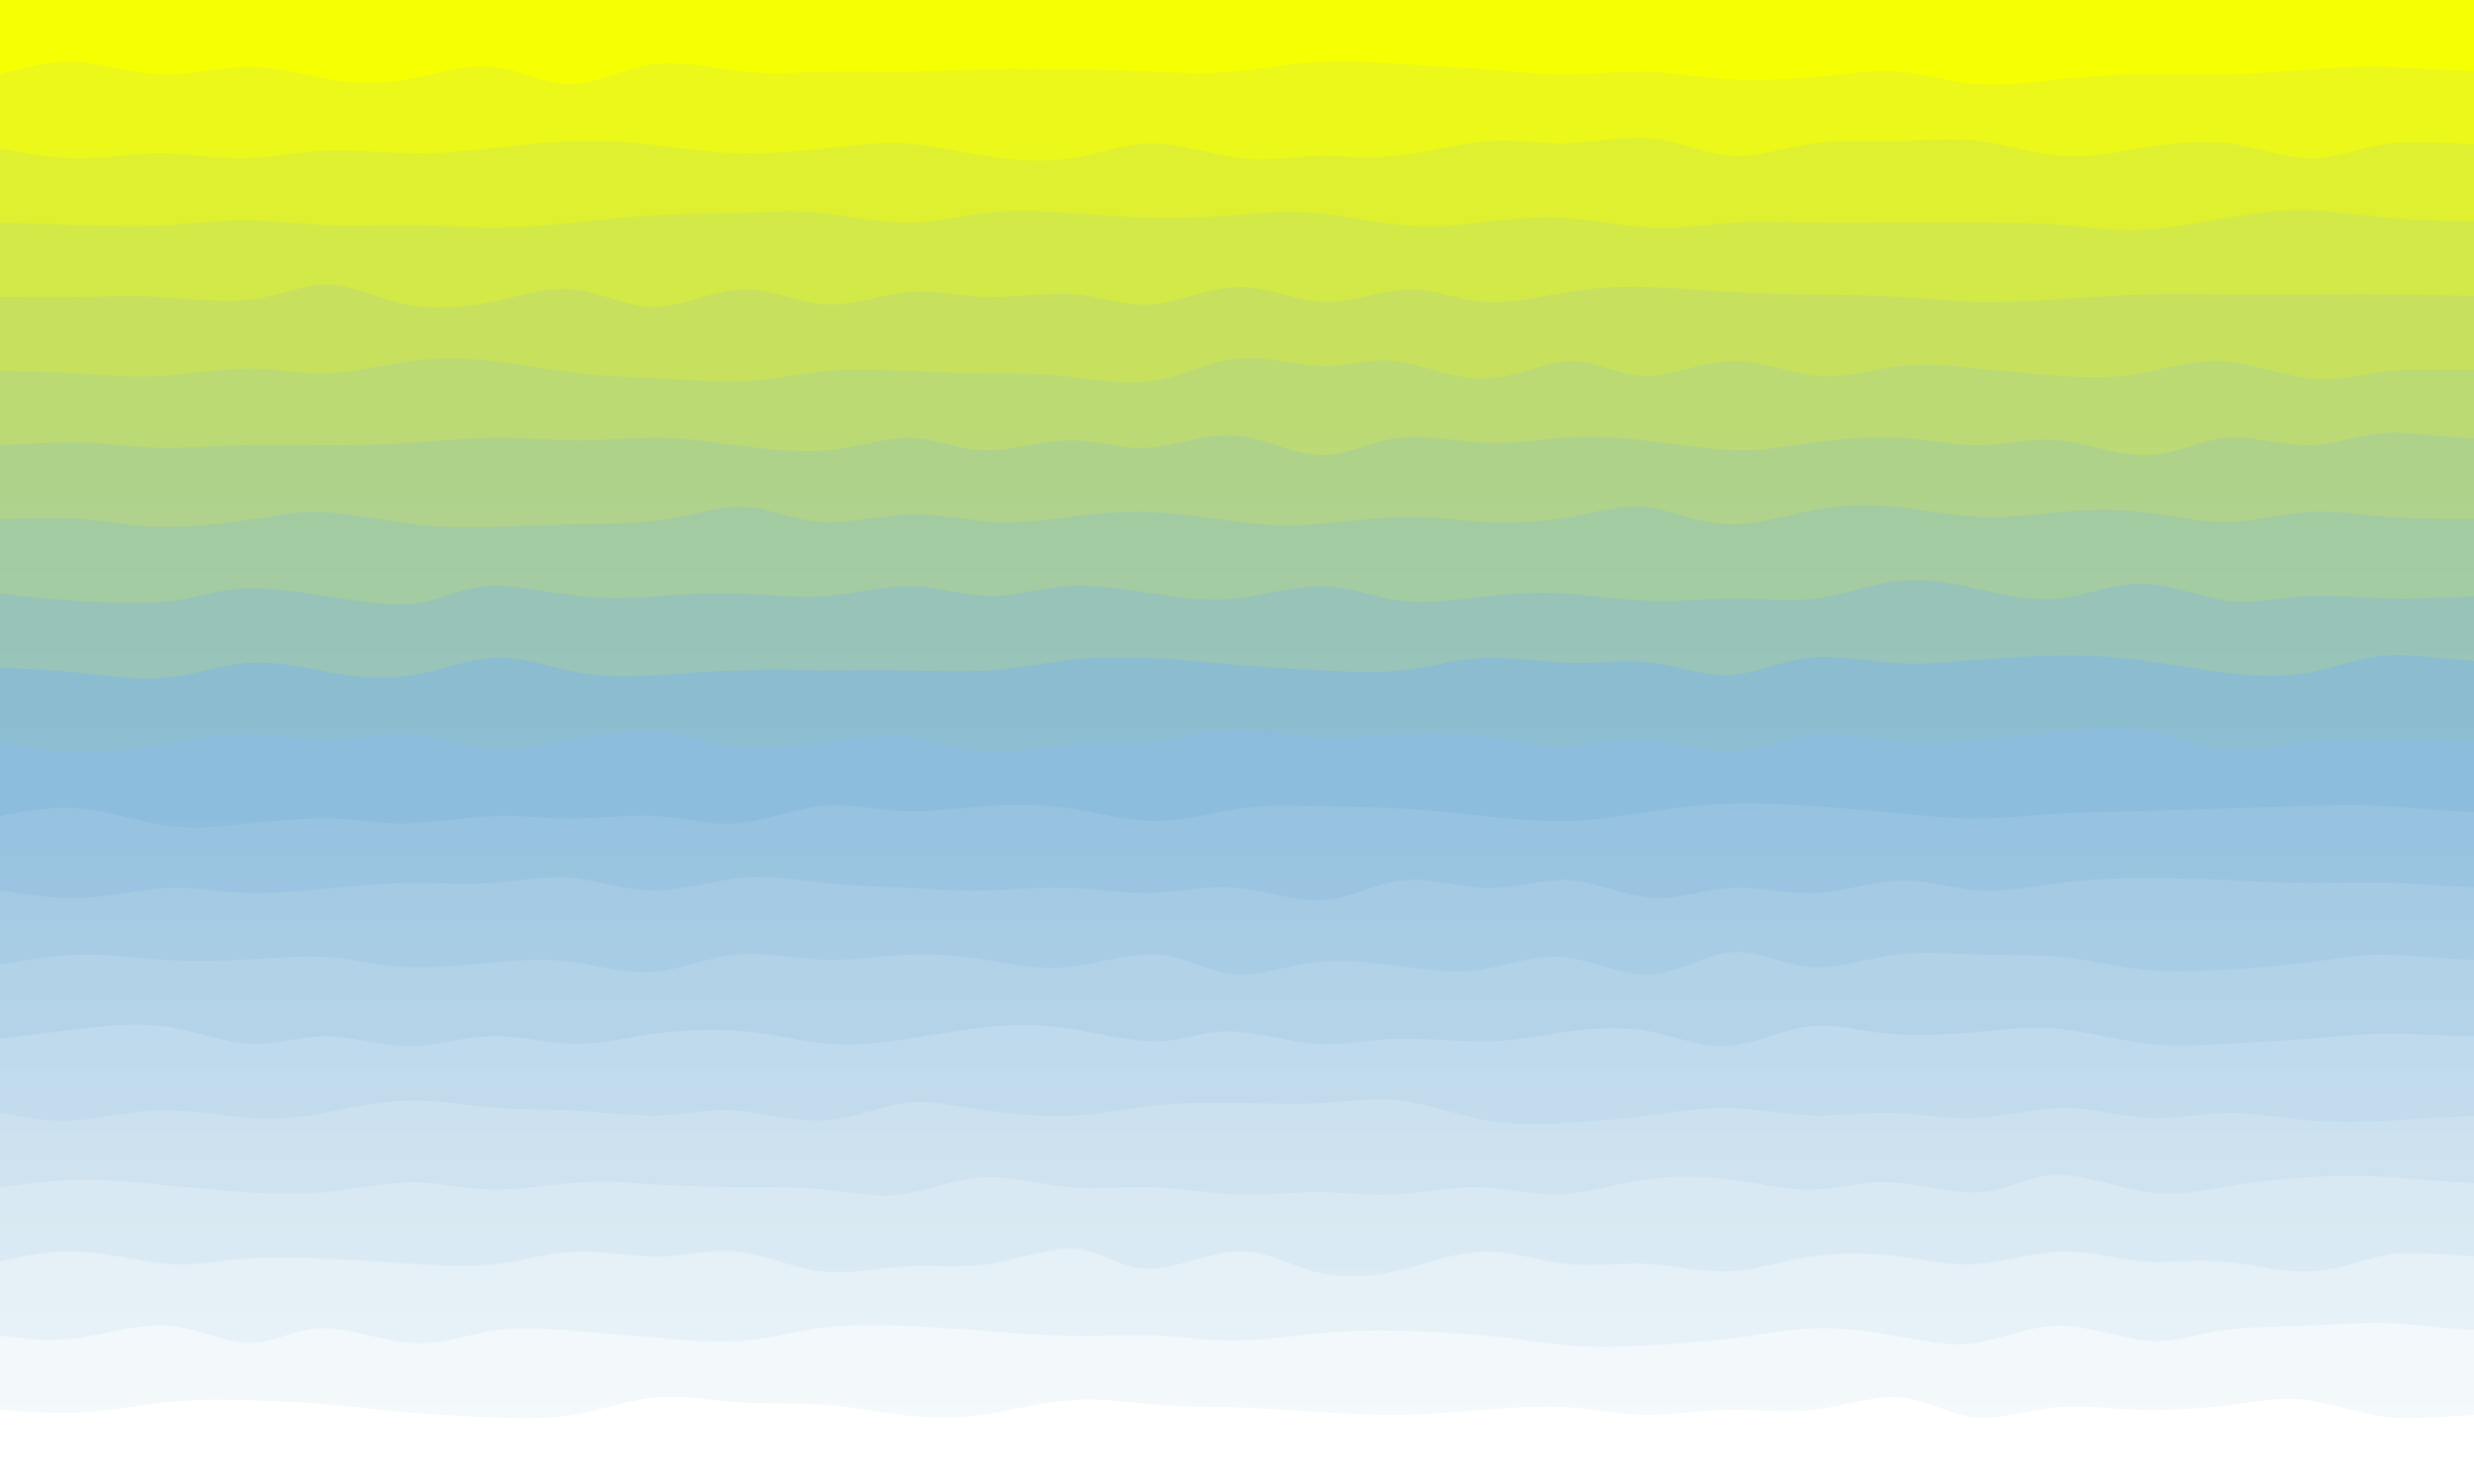<svg width="1000" height="600" xmlns="http://www.w3.org/2000/svg"><defs><linearGradient id="a" gradientTransform="rotate(90)"><stop offset="5%" stop-color="#ebf81a"/><stop offset="95%" stop-color="#f0f953"/></linearGradient><linearGradient id="b" gradientTransform="rotate(90)"><stop offset="5%" stop-color="#dff030"/><stop offset="95%" stop-color="#e7f363"/></linearGradient><linearGradient id="c" gradientTransform="rotate(90)"><stop offset="5%" stop-color="#d3e947"/><stop offset="95%" stop-color="#deee75"/></linearGradient><linearGradient id="d" gradientTransform="rotate(90)"><stop offset="5%" stop-color="#c7e15e"/><stop offset="95%" stop-color="#d5e886"/></linearGradient><linearGradient id="e" gradientTransform="rotate(90)"><stop offset="5%" stop-color="#bbda74"/><stop offset="95%" stop-color="#cce396"/></linearGradient><linearGradient id="f" gradientTransform="rotate(90)"><stop offset="5%" stop-color="#afd28b"/><stop offset="95%" stop-color="#c3dda8"/></linearGradient><linearGradient id="g" gradientTransform="rotate(90)"><stop offset="5%" stop-color="#a3cba1"/><stop offset="95%" stop-color="#bad8b8"/></linearGradient><linearGradient id="h" gradientTransform="rotate(90)"><stop offset="5%" stop-color="#97c3b8"/><stop offset="95%" stop-color="#b1d2c9"/></linearGradient><linearGradient id="i" gradientTransform="rotate(90)"><stop offset="5%" stop-color="#8bbccf"/><stop offset="95%" stop-color="#a8ccdb"/></linearGradient><linearGradient id="j" gradientTransform="rotate(90)"><stop offset="5%" stop-color="#8bbcdc"/><stop offset="95%" stop-color="#a8cce4"/></linearGradient><linearGradient id="k" gradientTransform="rotate(90)"><stop offset="5%" stop-color="#98c3e0"/><stop offset="95%" stop-color="#b1d2e7"/></linearGradient><linearGradient id="l" gradientTransform="rotate(90)"><stop offset="5%" stop-color="#a5cbe4"/><stop offset="95%" stop-color="#bbd8ea"/></linearGradient><linearGradient id="m" gradientTransform="rotate(90)"><stop offset="5%" stop-color="#b2d2e8"/><stop offset="95%" stop-color="#c5dded"/></linearGradient><linearGradient id="n" gradientTransform="rotate(90)"><stop offset="5%" stop-color="#bfdaec"/><stop offset="95%" stop-color="#cfe3f0"/></linearGradient><linearGradient id="o" gradientTransform="rotate(90)"><stop offset="5%" stop-color="#cce1ef"/><stop offset="95%" stop-color="#d8e8f3"/></linearGradient><linearGradient id="p" gradientTransform="rotate(90)"><stop offset="5%" stop-color="#d8e9f3"/><stop offset="95%" stop-color="#e1eef6"/></linearGradient><linearGradient id="q" gradientTransform="rotate(90)"><stop offset="5%" stop-color="#e5f0f7"/><stop offset="95%" stop-color="#ebf3f9"/></linearGradient><linearGradient id="r" gradientTransform="rotate(90)"><stop offset="5%" stop-color="#f2f8fb"/><stop offset="95%" stop-color="#f5f9fc"/></linearGradient><linearGradient id="s" gradientTransform="rotate(90)"><stop offset="5%" stop-color="#fff"/><stop offset="95%" stop-color="#fff"/></linearGradient></defs><path fill="#f7ff03" d="M0 0h1000v600H0z"/><path d="M0 30c10.138-2.807 20.276-5.614 31-5 10.724.614 22.036 4.648 34 5 11.964.352 24.582-2.977 36-3 11.418-.023 21.637 3.26 32 5 10.363 1.74 20.87 1.94 32 0 11.13-1.94 22.882-6.016 34-5 11.118 1.016 21.602 7.124 32 7 10.398-.124 20.71-6.482 33-8 12.29-1.518 26.561 1.803 38 3s20.046.27 31 0 24.256.114 35 0 18.932-.726 30-1c11.068-.274 25.018-.21 37 0s21.997.57 32 1c10.003.43 19.994.934 31 0s23.028-3.304 35-4c11.972-.696 23.895.284 35 1s21.391 1.169 32 2c10.609.831 21.54 2.042 33 2 11.46-.042 23.449-1.336 34-1 10.551.336 19.665 2.301 31 3 11.335.699 24.893.13 37-1s22.765-2.823 33-2 20.047 4.162 31 5c10.953.838 23.047-.825 34-2s20.767-1.862 32-2c11.233-.138 23.887.272 36 0s23.684-1.227 34-2c10.316-.773 19.376-1.364 30-1 10.624.364 22.812 1.682 75 3l-40 570H0Z" fill="url(#a)"/><path d="M0 60c10.586 2.005 21.171 4.01 32 4 10.829-.01 21.9-2.035 33-2 11.1.035 22.227 2.13 33 2 10.773-.13 21.192-2.486 33-3 11.808-.514 25.005.813 36 1 10.995.187 19.786-.767 31-2 11.214-1.233 24.85-2.745 37-3 12.15-.255 22.814.746 33 2s19.896 2.76 31 3c11.104.24 23.604-.788 35-2s21.689-2.608 32-2c10.311.608 20.64 3.222 32 5s23.751 2.722 35 1c11.249-1.722 21.356-6.108 33-6 11.644.108 24.824 4.71 36 6 11.176 1.29 20.346-.732 30-1s19.79 1.217 32 0 26.494-5.137 38-6c11.506-.863 20.235 1.33 31 1 10.765-.33 23.565-3.18 35-2 11.435 1.18 21.506 6.394 32 7 10.494.606 21.413-3.393 33-5 11.587-1.607 23.843-.82 35-1 11.157-.18 21.217-1.326 32 0 10.783 1.326 22.291 5.123 33 6 10.709.877 20.618-1.165 32-3 11.382-1.835 24.236-3.46 36-2s22.436 6.009 33 6c10.564-.009 21.018-4.574 32-6 10.982-1.426 22.49.287 74 2l-40 540H0Z" fill="url(#b)"/><path d="M0 90c10.853.345 21.706.69 33 1 11.294.31 23.028.586 34 0 10.972-.586 21.181-2.032 32-2 10.819.032 22.247 1.543 34 2 11.753.457 23.83-.139 35 0 11.17.139 21.435 1.013 32 1 10.565-.013 21.43-.913 32-2s20.845-2.362 33-3c12.155-.638 26.19-.639 37-1 10.81-.361 18.396-1.084 29 0s24.225 3.974 36 4c11.775.026 21.703-2.81 32-4s20.963-.73 32 0c11.037.73 22.444 1.732 34 2 11.556.268 23.259-.2 34-1s20.52-1.935 32-1 24.663 3.938 36 5c11.337 1.062 20.83.183 31-1 10.17-1.183 21.02-2.67 33-2 11.98.67 25.094 3.5 37 4 11.906.5 22.605-1.33 33-2 10.395-.67 20.485-.182 31 0s21.456.058 32 0 20.69-.05 33 0c12.31.05 26.784.142 38 1 11.216.858 19.174 2.481 30 2 10.826-.481 24.52-3.067 36-5 11.48-1.933 20.745-3.213 31-3 10.255.213 21.502 1.918 33 3 11.498 1.082 23.25 1.541 75 2l-40 510H0Z" fill="url(#c)"/><path d="M0 120c11.925.096 23.85.192 34 0 10.15-.192 18.526-.672 30 0s26.047 2.495 38 1 21.287-6.309 31-6c9.713.309 19.805 5.74 31 8s23.491 1.35 35-1 22.23-6.137 33-5c10.77 1.137 21.591 7.198 33 7 11.409-.198 23.405-6.656 35-7 11.595-.344 22.787 5.424 34 6 11.213.576 22.446-4.041 33-5 10.554-.959 20.429 1.742 32 2 11.571.258 24.839-1.925 36-1 11.161.925 20.216 4.957 31 4 10.784-.957 23.297-6.904 35-7 11.703-.096 22.596 5.657 34 6 11.404.343 23.32-4.725 34-5 10.68-.275 20.127 4.241 31 5 10.873.759 23.174-2.24 34-4 10.826-1.76 20.179-2.282 31-2 10.821.282 23.112 1.366 34 2 10.888.634 20.374.817 32 1 11.626.183 25.391.364 37 1 11.609.636 21.06 1.726 31 2 9.94.274 20.368-.267 32-1 11.632-.733 24.468-1.658 36-2 11.532-.342 21.761-.102 33 0s23.487.066 35 0c11.513-.066 22.29-.162 33 0s21.355.58 72 1l-40 480H0Z" fill="url(#d)"/><path d="M0 150c11.367.192 22.734.384 33 1 10.266.616 19.432 1.656 31 1 11.568-.656 25.537-3.01 37-3 11.463.01 20.42 2.383 31 2 10.58-.383 22.782-3.52 34-5s21.452-1.301 33 0c11.548 1.301 24.408 3.724 36 5 11.592 1.276 21.914 1.404 33 2 11.086.596 22.937 1.661 34 1 11.063-.661 21.338-3.05 32-4 10.662-.95 21.71-.465 33 0s22.822.908 33 1c10.178.092 19.002-.168 30 1 10.998 1.168 24.17 3.764 36 2 11.83-1.764 22.32-7.888 34-9s24.547 2.788 35 3c10.453.212 18.49-3.262 29-2 10.51 1.262 23.494 7.262 36 7 12.506-.262 24.534-6.787 35-7 10.466-.213 19.368 5.885 30 6 10.632.115 22.993-5.752 35-6 12.007-.248 23.66 5.124 35 6 11.34.876 22.364-2.745 33-4s20.882-.146 32 1c11.118 1.146 23.11 2.327 34 3s20.68.838 31-1 21.168-5.678 33-5c11.832.678 24.647 5.875 36 7 11.353 1.125 21.244-1.821 32-3s22.378-.59 74 0l-40 450H0Z" fill="url(#e)"/><path d="M0 180c12.311-.68 24.622-1.36 35-1 10.378.36 18.822 1.762 29 2s22.09-.687 34-1c11.91-.313 23.816-.013 35 0 11.184.013 21.646-.262 33-1s23.601-1.938 35-2c11.399-.062 21.949 1.016 33 1 11.051-.016 22.604-1.125 33-1s19.637 1.484 31 3 24.848 3.19 37 2c12.152-1.19 22.97-5.241 33-5 10.03.241 19.272 4.776 30 5 10.728.224 22.94-3.86 34-4 11.06-.14 20.966 3.668 32 3 11.034-.668 23.195-5.812 35-5 11.805.812 23.253 7.58 34 8 10.747.42 20.792-5.506 32-7 11.208-1.494 23.579 1.444 35 2s21.893-1.27 32-2 19.851-.362 32 1c12.149 1.362 26.703 3.718 38 4 11.297.282 19.336-1.512 30-3 10.664-1.488 23.954-2.672 36-2 12.046.672 22.847 3.2 33 3 10.153-.2 19.658-3.127 31-2 11.342 1.127 24.52 6.307 36 6 11.48-.307 21.263-6.103 32-7 10.737-.897 22.43 3.105 33 3 10.57-.105 20.02-4.316 31-5 10.98-.684 23.49 2.158 76 5l-40 420H0Z" fill="url(#f)"/><path d="M0 210c12.49-.396 24.981-.792 35 0 10.019.792 17.566 2.774 29 3 11.434.226 26.755-1.302 38-3 11.245-1.698 18.414-3.566 29-3 10.586.566 24.588 3.565 37 5 12.412 1.435 23.233 1.304 33 1 9.767-.304 18.48-.783 30-1 11.52-.217 25.85-.171 38-2 12.15-1.829 22.12-5.532 32-5 9.88.532 19.671 5.298 31 6s24.195-2.66 36-3c11.805-.34 22.55 2.343 33 3s20.604-.713 31-2 21.034-2.49 33-2c11.966.49 25.26 2.677 36 4 10.74 1.323 18.925 1.785 30 1 11.075-.785 25.04-2.816 37-3 11.96-.184 21.915 1.478 33 2s23.3-.095 34-2 19.886-5.096 30-4 21.157 6.48 33 7c11.843.52 24.488-3.824 36-6s21.892-2.185 33-1 22.944 3.565 34 4c11.056.435 21.33-1.074 32-2 10.67-.926 21.735-1.267 33 0s22.73 4.144 34 4c11.27-.144 22.342-3.308 33-4 10.658-.692 20.902 1.088 32 2 11.098.912 23.049.956 75 1l-40 390H0Z" fill="url(#g)"/><path d="M0 240c9.966 1.103 19.932 2.206 32 3 12.068.794 26.24 1.279 37 0 10.76-1.279 18.112-4.32 28-5 9.888-.68 22.314 1.003 35 3s25.632 4.308 36 3c10.368-1.308 18.156-6.236 29-7 10.844-.764 24.743 2.637 37 4 12.257 1.363 22.872.69 33 0s19.77-1.397 31-1 24.046 1.897 36 1 23.047-4.191 34-4c10.953.191 21.766 3.868 32 4 10.234.132 19.89-3.282 31-4s23.675 1.258 35 3 21.409 3.248 33 2c11.591-1.248 24.69-5.25 36-5 11.31.25 20.83 4.75 32 6 11.17 1.25 23.989-.754 35-2s20.214-1.735 31-1c10.786.735 23.154 2.693 35 3 11.846.307 23.169-1.037 34-1 10.831.037 21.171 1.454 32 0s22.147-5.779 33-7c10.853-1.221 21.242.661 32 3s21.884 5.133 33 4 22.222-6.193 34-6c11.778.193 24.23 5.64 35 7 10.77 1.36 19.861-1.364 31-2 11.139-.636 24.325.818 36 1 11.675.182 21.837-.91 72-2l-40 360H0Z" fill="url(#h)"/><path d="M0 270c10.38.411 20.761.823 32 2s23.335 3.12 35 2 22.897-5.305 34-6c11.103-.695 22.078 2.1 33 4s21.793 2.908 33 1 22.75-6.732 34-7c11.25-.268 22.206 4.018 33 6 10.794 1.982 21.427 1.659 32 1s21.087-1.654 33-2c11.913-.346 25.224-.043 36 0s19.018-.175 30 0 24.706.743 36 0 20.16-2.796 30-4c9.84-1.204 20.655-1.56 33-1 12.345.56 26.219 2.034 38 3 11.781.966 21.469 1.425 32 2 10.531.575 21.907 1.266 33 0s21.904-4.49 33-5c11.096-.51 22.476 1.697 34 2 11.524.303 23.193-1.297 34 0 10.807 1.297 20.753 5.492 31 5s20.793-5.67 32-7 23.073 1.187 34 2 20.914-.08 32-1c11.086-.92 23.272-1.87 35-2 11.728-.13 22.999.56 34 2 11.001 1.44 21.732 3.634 33 5s23.072 1.906 34 0 20.98-6.259 32-7c11.02-.741 23.01 2.13 75 5l-40 330H0Z" fill="url(#i)"/><path d="M0 300c10.34 1.884 20.678 3.769 32 4 11.322.231 23.625-1.19 35-3s21.82-4.005 33-4c11.18.005 23.093 2.212 34 2 10.907-.212 20.806-2.842 32-2 11.194.842 23.683 5.157 34 6s18.46-1.785 30-4 26.474-4.018 38-3c11.526 1.018 19.644 4.856 30 6 10.356 1.144 22.95-.405 35-2s23.553-3.234 34-2 19.837 5.341 31 6c11.163.659 24.098-2.132 36-3 11.902-.868 22.77.186 33-1s19.819-4.613 31-5c11.181-.387 23.955 2.266 35 3 11.045.734 20.363-.452 32-1s25.595-.457 37 1c11.405 1.457 20.258 4.28 30 4 9.742-.28 20.373-3.664 32-3 11.627.664 24.25 5.375 36 5s22.63-5.836 34-7c11.37-1.164 23.231 1.97 34 3 10.769 1.03 20.445-.043 31-1s21.99-1.798 33-3c11.01-1.202 21.597-2.764 33-1 11.403 1.764 23.624 6.854 35 8 11.376 1.146 21.909-1.653 33-3 11.091-1.347 22.74-1.242 34-1 11.26.242 22.13.621 73 1l-40 300H0Z" fill="url(#j)"/><path d="M0 330c10.754-2.068 21.509-4.137 33-3 11.491 1.137 23.719 5.479 35 7 11.281 1.521 21.617.221 33-1s23.814-2.364 34-2c10.186.364 18.127 2.236 29 2 10.873-.236 24.678-2.58 36-3 11.322-.42 20.163 1.081 31 1 10.837-.081 23.672-1.745 35-1 11.328.745 21.149 3.9 32 3 10.851-.9 22.732-5.853 34-7 11.268-1.147 21.922 1.514 33 2s22.58-1.2 34-2c11.42-.8 22.755-.71 34 1 11.245 1.71 22.4 5.041 34 5 11.6-.041 23.646-3.454 34-5 10.354-1.546 19.015-1.225 30-1 10.985.225 24.294.354 36 1s21.807 1.81 33 3c11.193 1.19 23.476 2.404 35 2 11.524-.404 22.288-2.428 33-4s21.371-2.69 32-3c10.629-.31 21.227.191 33 1 11.773.809 24.72 1.927 36 3 11.28 1.073 20.892 2.103 31 2 10.108-.103 20.711-1.337 32-2 11.289-.663 23.262-.755 34-1s20.239-.643 31-1 22.782-.673 34-1c11.218-.327 21.634-.665 33 0s23.683 2.332 76 4l-40 270H0Z" fill="url(#k)"/><path d="M0 360c11.223 1.793 22.445 3.586 34 3 11.555-.586 23.442-3.55 34-4 10.558-.45 19.788 1.617 31 2s24.408-.917 36-2c11.592-1.083 21.58-1.95 32-2 10.42-.05 21.27.718 32 0s21.342-2.922 32-2c10.658.922 21.363 4.97 33 5 11.637.03 24.208-3.96 36-5 11.792-1.04 22.806.872 34 2 11.194 1.128 22.569 1.475 33 2 10.431.525 19.92 1.23 31 1 11.08-.23 23.753-1.396 35-1 11.247.396 21.069 2.355 32 2 10.931-.355 22.972-3.022 35-2 12.028 1.022 24.042 5.735 35 5 10.958-.735 20.86-6.917 32-8 11.14-1.083 23.518 2.932 35 3 11.482.068 22.067-3.813 33-3 10.933.813 22.213 6.32 33 7 10.787.68 21.081-3.467 32-4 10.919-.533 22.463 2.546 34 2 11.537-.546 23.067-4.718 34-5 10.933-.282 21.268 3.326 32 4 10.732.674 21.86-1.587 33-3s22.292-1.978 34-2c11.708-.022 23.973.5 35 1 11.027.5 20.815.981 32 1 11.185.019 23.767-.423 35 0s21.116 1.712 71 3l-40 240H0Z" fill="url(#l)"/><path d="M0 390c11.128-1.9 22.257-3.799 33-4 10.743-.201 21.1 1.295 32 2 10.9.705 22.34.617 34 0s23.536-1.764 34-1c10.464.764 19.514 3.44 31 4s25.41-.995 37-2 20.849-1.458 31 0 21.196 4.828 32 4c10.804-.828 21.369-5.853 33-7 11.631-1.147 24.33 1.583 36 2 11.67.417 22.313-1.481 33-2 10.687-.519 21.418.341 32 2s21.016 4.117 33 3c11.984-1.117 25.517-5.808 37-5 11.483.808 20.916 7.116 31 8 10.084.884 20.82-3.655 33-5 12.18-1.345 25.806.505 37 2 11.194 1.495 19.957 2.636 30 1 10.043-1.636 21.367-6.048 33-5s23.574 7.557 35 7c11.426-.557 22.336-8.178 33-9 10.664-.822 21.081 5.157 32 6s22.339-3.45 34-5c11.661-1.55 23.564-.356 35 0s22.405-.125 33 1c10.595 1.125 20.817 3.857 32 5 11.183 1.143 23.327.698 35 0 11.673-.698 22.873-1.65 33-3 10.127-1.35 19.179-3.1 30-3 10.821.1 23.41 2.05 76 4l-40 210H0Z" fill="url(#m)"/><path d="M0 420c10.398-1.329 20.795-2.658 32-4 11.205-1.342 23.216-2.698 35-1 11.784 1.698 23.34 6.449 34 7 10.66.551 20.423-3.098 31-3 10.577.098 21.967 3.944 33 4 11.033.056 21.709-3.678 33-4 11.291-.322 23.197 2.769 34 3 10.803.231 20.503-2.397 32-4 11.497-1.603 24.792-2.18 37-1 12.208 1.18 23.331 4.116 34 5 10.669.884 20.885-.285 32-2 11.115-1.715 23.13-3.975 34-5 10.87-1.025 20.593-.813 32 1s24.497 5.229 35 5c10.503-.229 18.419-4.102 29-4 10.581.102 23.827 4.18 35 5 11.173.82 20.273-1.62 32-2 11.727-.38 26.08 1.297 38 1 11.92-.297 21.403-2.568 32-4 10.597-1.432 22.306-2.024 33 0 10.694 2.024 20.374 6.666 31 6 10.626-.666 22.2-6.64 33-8 10.8-1.36 20.828 1.892 33 3s26.487.071 38-1c11.513-1.071 20.223-2.177 31-1 10.777 1.177 23.62 4.636 35 6 11.38 1.364 21.298.634 32 0 10.702-.634 22.19-1.17 33-2 10.81-.83 20.946-1.951 32-2 11.054-.049 23.027.976 75 2l-40 180H0Z" fill="url(#n)"/><path d="M0 450c9.62 1.816 19.242 3.631 30 3 10.758-.631 22.655-3.71 35-4 12.345-.29 25.14 2.206 36 3s19.785-.116 30-2 21.72-4.743 34-5c12.28-.257 25.338 2.087 36 3 10.662.913 18.927.394 30 1s24.954 2.336 36 2c11.046-.336 19.258-2.738 30-2s24.014 4.615 36 4c11.986-.615 22.687-5.72 33-7 10.313-1.28 20.239 1.268 32 3s25.357 2.649 37 2 21.332-2.863 32-4 22.313-1.196 34-1c11.687.196 23.414.648 34 0 10.586-.648 20.029-2.395 31-1s23.47 5.932 35 8c11.53 2.068 22.09 1.668 33 1 10.91-.668 22.173-1.602 33-3 10.827-1.398 21.219-3.26 32-3 10.781.26 21.951 2.641 33 3s21.976-1.305 33-1c11.024.305 22.144 2.58 34 2 11.856-.58 24.448-4.013 36-4 11.552.013 22.065 3.473 33 4 10.935.527 22.292-1.88 33-2 10.708-.12 20.768 2.044 32 3s23.638.702 35 0c11.362-.702 21.681-1.85 72-3l-40 150H0Z" fill="url(#o)"/><path d="M0 480c10.613-1.414 21.226-2.829 32-3 10.774-.171 21.708.9 33 2 11.292 1.1 22.943 2.226 34 3 11.057.774 21.519 1.195 33 0 11.481-1.195 23.982-4.005 35-4 11.018.005 20.554 2.824 32 3 11.446.176 24.802-2.29 36-3s20.237.34 31 1c10.763.66 23.251.933 35 1 11.749.067 22.758-.07 33 1s19.718 3.347 30 2 21.372-6.318 33-7c11.628-.682 23.795 2.925 35 4 11.205 1.075 21.447-.383 33 0s24.417 2.607 36 3c11.583.393 21.884-1.044 32-1 10.116.044 20.047 1.57 31 1 10.953-.57 22.93-3.233 34-3 11.07.233 21.236 3.361 32 3 10.764-.361 22.128-4.212 34-6 11.872-1.788 24.252-1.511 36 0 11.748 1.511 22.863 4.258 33 4s19.294-3.52 31-3 25.96 4.822 37 4c11.04-.822 18.866-6.77 30-7 11.134-.23 25.577 5.256 37 7 11.423 1.744 19.825-.254 30-2s22.124-3.24 34-4c11.876-.76 23.679-.789 35 0 11.321.789 22.16 2.394 73 4l-40 120H0Z" fill="url(#p)"/><path d="M0 510c10.121-2.314 20.243-4.628 32-4 11.757.628 25.15 4.199 36 5 10.85.801 19.156-1.166 30-2 10.844-.834 24.227-.533 36 0s21.936 1.3 33 2 23.029 1.334 34 0 20.949-4.637 32-5c11.051-.363 23.177 2.213 34 2 10.823-.213 20.343-3.215 31-2 10.657 1.215 22.45 6.645 34 8 11.55 1.355 22.858-1.367 34-2s22.118.822 34-1c11.882-1.822 24.67-6.92 35-6 10.33.92 18.205 7.861 29 8 10.795.139 24.51-6.524 36-7 11.49-.476 20.758 5.233 31 8 10.242 2.767 21.458 2.59 33 0 11.542-2.59 23.41-7.595 35-8 11.59-.405 22.904 3.79 34 5s21.974-.562 33 0 22.2 3.458 33 3c10.8-.458 21.223-4.27 33-6 11.777-1.73 24.908-1.377 36 0 11.092 1.377 20.146 3.779 31 3 10.854-.779 23.509-4.738 35-5 11.491-.262 21.82 3.173 32 4s20.213-.954 32 0c11.787.954 25.327 4.641 37 4 11.673-.641 21.478-5.612 32-7 10.522-1.388 21.761.806 73 3l-40 90H0Z" fill="url(#q)"/><path d="M0 540c9.743 1.266 19.487 2.532 31 1 11.513-1.532 24.796-5.862 37-5 12.204.862 23.33 6.916 33 7 9.67.084 17.884-5.8 29-6 11.116-.2 25.134 5.286 37 6 11.866.714 21.58-3.343 32-5 10.42-1.657 21.548-.915 33 0 11.452.915 23.23 2.002 35 3 11.77.998 23.534 1.908 34 1 10.466-.908 19.634-3.633 30-5s21.931-1.375 33-1c11.069.375 21.641 1.134 33 2 11.359.866 23.503 1.839 36 2 12.497.161 25.346-.49 36 0s19.112 2.117 30 2c10.888-.117 24.204-1.98 35-3s19.072-1.194 30-1c10.928.194 24.509.757 37 2 12.491 1.243 23.893 3.166 34 4 10.107.834 18.92.58 30 0 11.08-.58 24.427-1.485 36-3s21.37-3.64 32-4c10.63-.36 22.09 1.045 33 3s21.267 4.46 32 3 21.841-6.882 34-7c12.159-.118 25.369 5.068 36 6 10.631.932 18.685-2.39 29-4 10.315-1.61 22.893-1.51 35-2s23.745-1.568 35-1c11.255.568 22.128 2.784 73 5l-40 60H0Z" fill="url(#r)"/><path d="M0 570c11.33.835 22.661 1.67 34 1 11.339-.67 22.686-2.842 33-4s19.596-1.301 31-1c11.404.301 24.931 1.047 36 2 11.069.953 19.68 2.113 30 3s22.35 1.502 34 2c11.65.498 22.92.879 34-1 11.08-1.879 21.969-6.017 33-7 11.031-.983 22.204 1.19 34 2s24.216.256 35 1c10.784.744 19.931 2.786 30 4 10.069 1.214 21.059 1.6 33 0 11.941-1.6 24.834-5.183 37-6 12.166-.817 23.607 1.135 34 2s19.738.645 31 1 24.44 1.286 36 2c11.56.714 21.502 1.211 32 1 10.498-.211 21.551-1.131 33-2 11.449-.869 23.294-1.687 34-1s20.274 2.877 31 3c10.726.123 22.61-1.823 34-2 11.39-.177 22.285 1.415 34 0s24.248-5.836 35-5c10.752.836 19.721 6.93 30 8 10.279 1.07 21.866-2.887 33-4s21.815.616 34 1c12.185.384 25.874-.577 37-2 11.126-1.423 19.688-3.306 30-2 10.312 1.306 22.375 5.802 34 7 11.625 1.198 22.813-.9 74-3l-40 30H0Z" fill="url(#s)"/></svg>